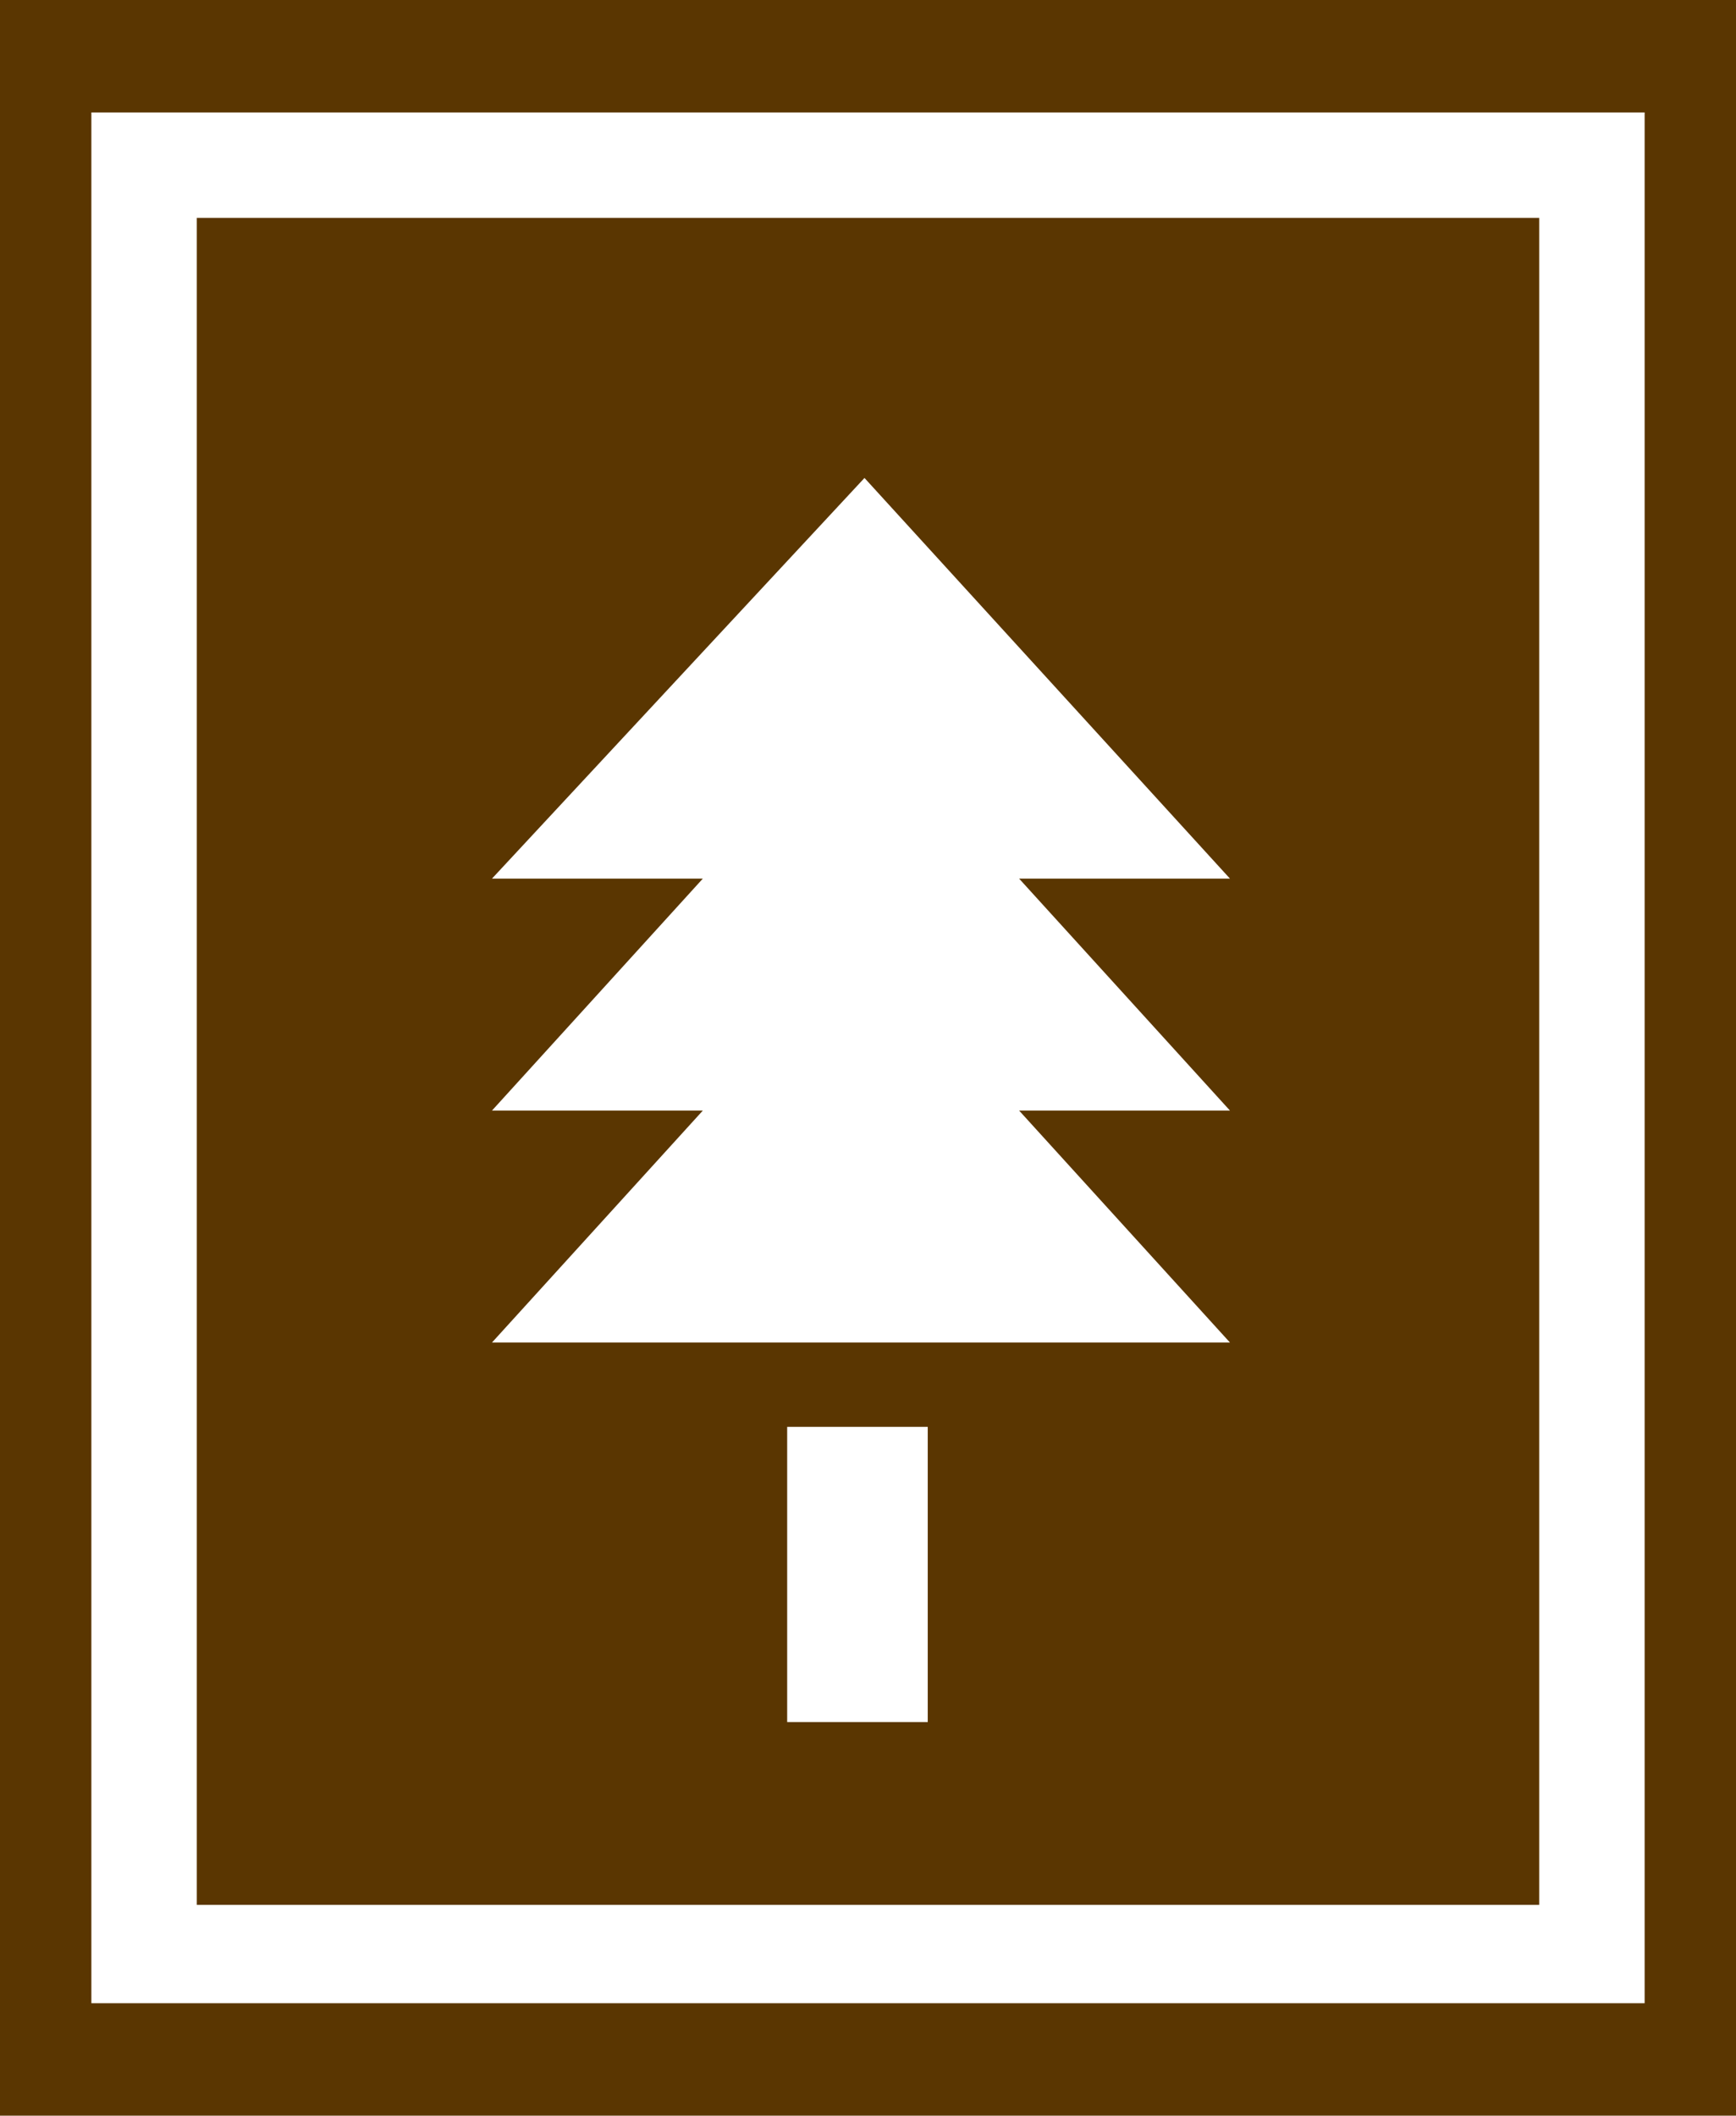 <?xml version="1.0" encoding="UTF-8" standalone="no"?>
<svg xmlns:ffdec="https://www.free-decompiler.com/flash" xmlns:xlink="http://www.w3.org/1999/xlink" ffdec:objectType="shape" height="15.05px" width="12.35px" xmlns="http://www.w3.org/2000/svg">
  <g transform="matrix(1.0, 0.0, 0.0, 1.0, -18.1, -7.25)">
    <path d="M24.7 17.4 L23.7 17.4 23.7 19.5 24.7 19.5 24.7 17.4 M26.85 16.8 L25.35 15.15 26.85 15.15 25.35 13.5 26.85 13.5 24.25 10.65 21.6 13.5 23.1 13.5 21.6 15.15 23.1 15.15 21.6 16.8 26.85 16.8 M30.45 22.3 L18.1 22.3 18.1 7.25 30.45 7.25 30.45 22.3 M29.05 20.8 L19.5 20.8 19.5 8.8 29.05 8.8 29.05 20.8 M29.8 21.5 L29.8 8.05 18.75 8.05 18.75 21.5 29.8 21.5" fill="#5a3601" fill-rule="evenodd" stroke="none"/>
  </g>
</svg>
